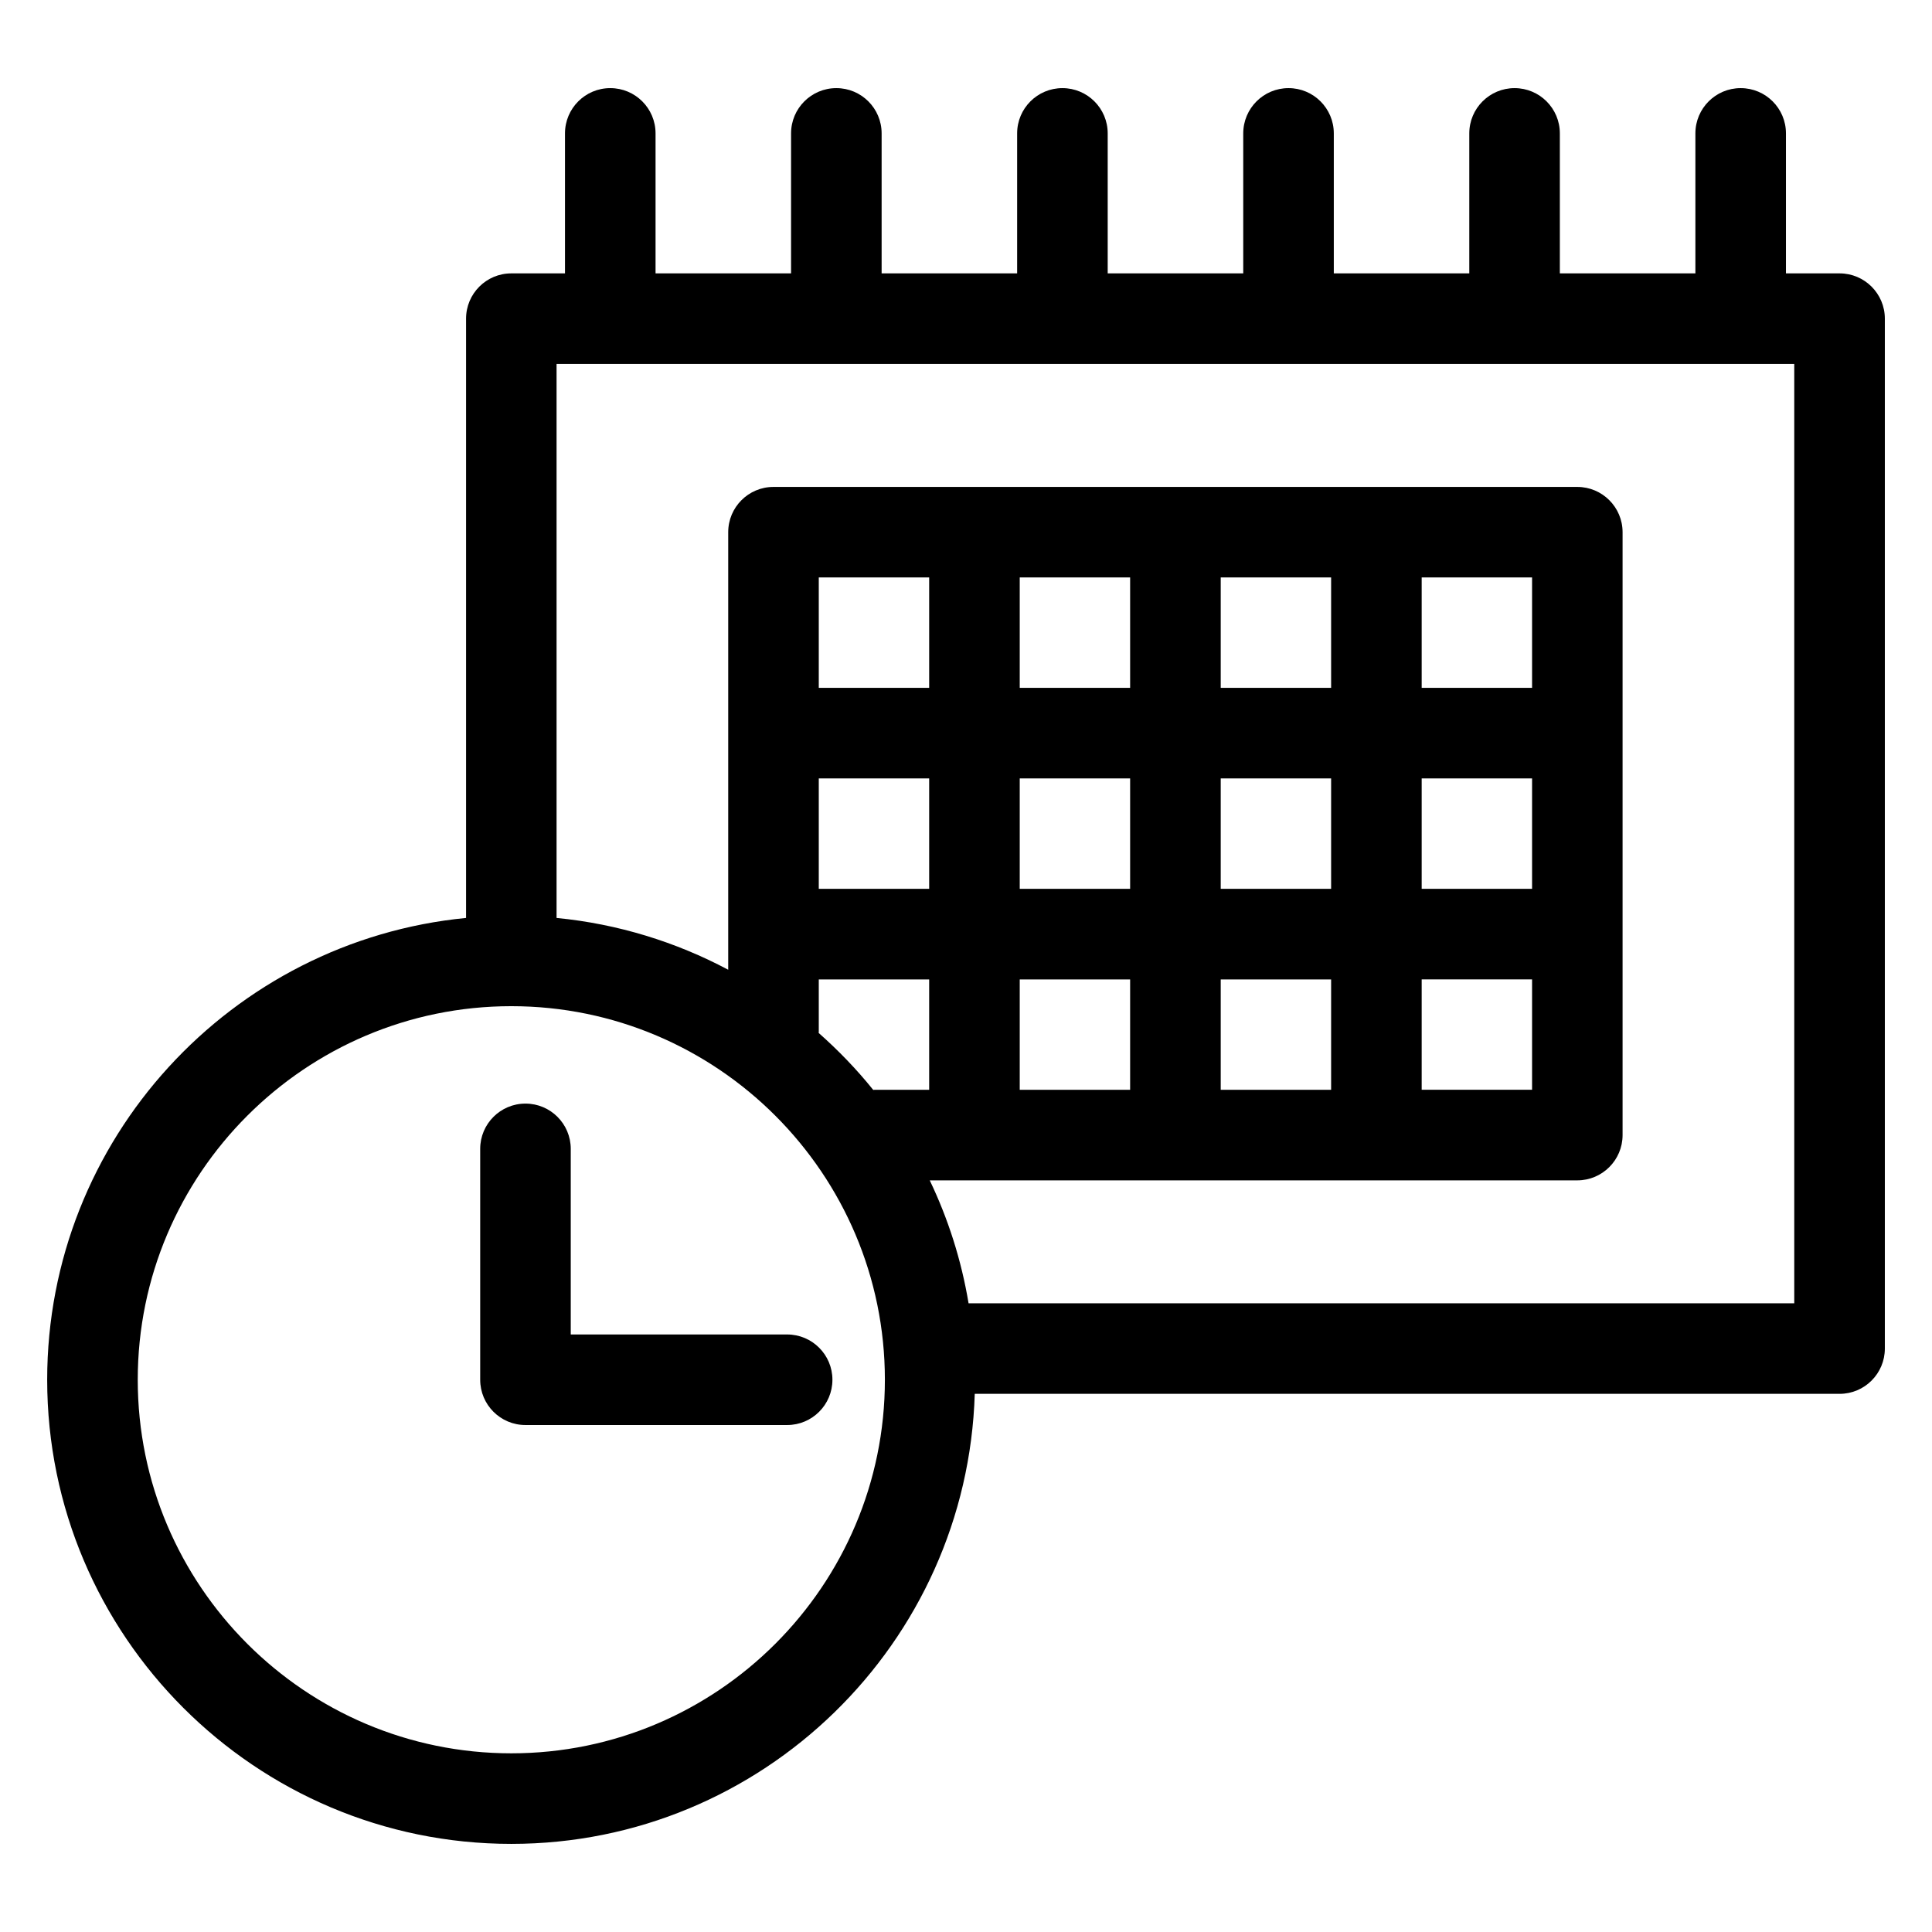 <svg height='300px' width='300px'  fill="#000000" xmlns="http://www.w3.org/2000/svg" xmlns:xlink="http://www.w3.org/1999/xlink" version="1.1" x="0px" y="0px" viewBox="0 0 64 64" enable-background="new 0 0 64 64" xml:space="preserve"><path d="M60.938,9.056h-1.776V4.419c0-0.829-0.672-1.5-1.5-1.5s-1.5,0.671-1.5,1.5v4.637h-4.49V4.419c0-0.829-0.672-1.5-1.5-1.5  s-1.5,0.671-1.5,1.5v4.637h-4.488V4.419c0-0.829-0.672-1.5-1.5-1.5s-1.5,0.671-1.5,1.5v4.637h-4.49V4.419c0-0.829-0.672-1.5-1.5-1.5  s-1.5,0.671-1.5,1.5v4.637h-4.489V4.419c0-0.829-0.671-1.5-1.5-1.5s-1.5,0.671-1.5,1.5v4.637h-4.489V4.419  c0-0.829-0.671-1.5-1.5-1.5s-1.5,0.671-1.5,1.5v4.637h-1.777c-0.829,0-1.5,0.671-1.5,1.5v19.852  C7.661,31.164,1.563,37.734,1.563,45.706c0,8.478,6.897,15.375,15.375,15.375c8.32,0,15.102-6.647,15.352-14.908h28.648  c0.828,0,1.5-0.672,1.5-1.5V10.556C62.438,9.727,61.766,9.056,60.938,9.056z M16.938,58.081c-6.824,0-12.375-5.552-12.375-12.375  s5.551-12.375,12.375-12.375s12.375,5.552,12.375,12.375S23.761,58.081,16.938,58.081z M33.78,19.129h3.657v3.657H33.78V19.129z   M40.438,19.129h3.657v3.657h-3.657V19.129z M47.095,19.129h3.657v3.657h-3.657V19.129z M44.095,36.101h-3.657v-3.656h3.657V36.101z   M37.438,36.101H33.78v-3.656h3.657V36.101z M27.123,25.786h3.657v3.658h-3.657V25.786z M50.752,29.444h-3.657v-3.658h3.657V29.444z   M44.095,29.444h-3.657v-3.658h3.657V29.444z M37.438,29.444H33.78v-3.658h3.657V29.444z M47.095,32.444h3.657v3.656h-3.657V32.444z   M30.78,22.786h-3.657v-3.657h3.657V22.786z M27.123,34.181v-1.736h3.657v3.656H28.97c-0.015,0-0.028,0.004-0.043,0.004  c-0.547-0.681-1.154-1.309-1.808-1.888C27.12,34.205,27.123,34.193,27.123,34.181z M59.438,43.173H32.085  c-0.239-1.435-0.677-2.8-1.286-4.072h1.48h6.657h6.657h6.657c0.828,0,1.5-0.672,1.5-1.5v-6.656v-6.658v-6.657  c0-0.829-0.672-1.5-1.5-1.5h-6.657h-6.657H32.28h-6.657c-0.829,0-1.5,0.671-1.5,1.5v6.657v6.658v1.179  c-1.728-0.918-3.648-1.518-5.686-1.716V12.056h41V43.173z"></path><path d="M18.907,38.058c0-0.828-0.671-1.5-1.5-1.5s-1.5,0.672-1.5,1.5v7.648c0,0.828,0.671,1.5,1.5,1.5h8.668  c0.829,0,1.5-0.672,1.5-1.5s-0.671-1.5-1.5-1.5h-7.168V38.058z"></path></svg>